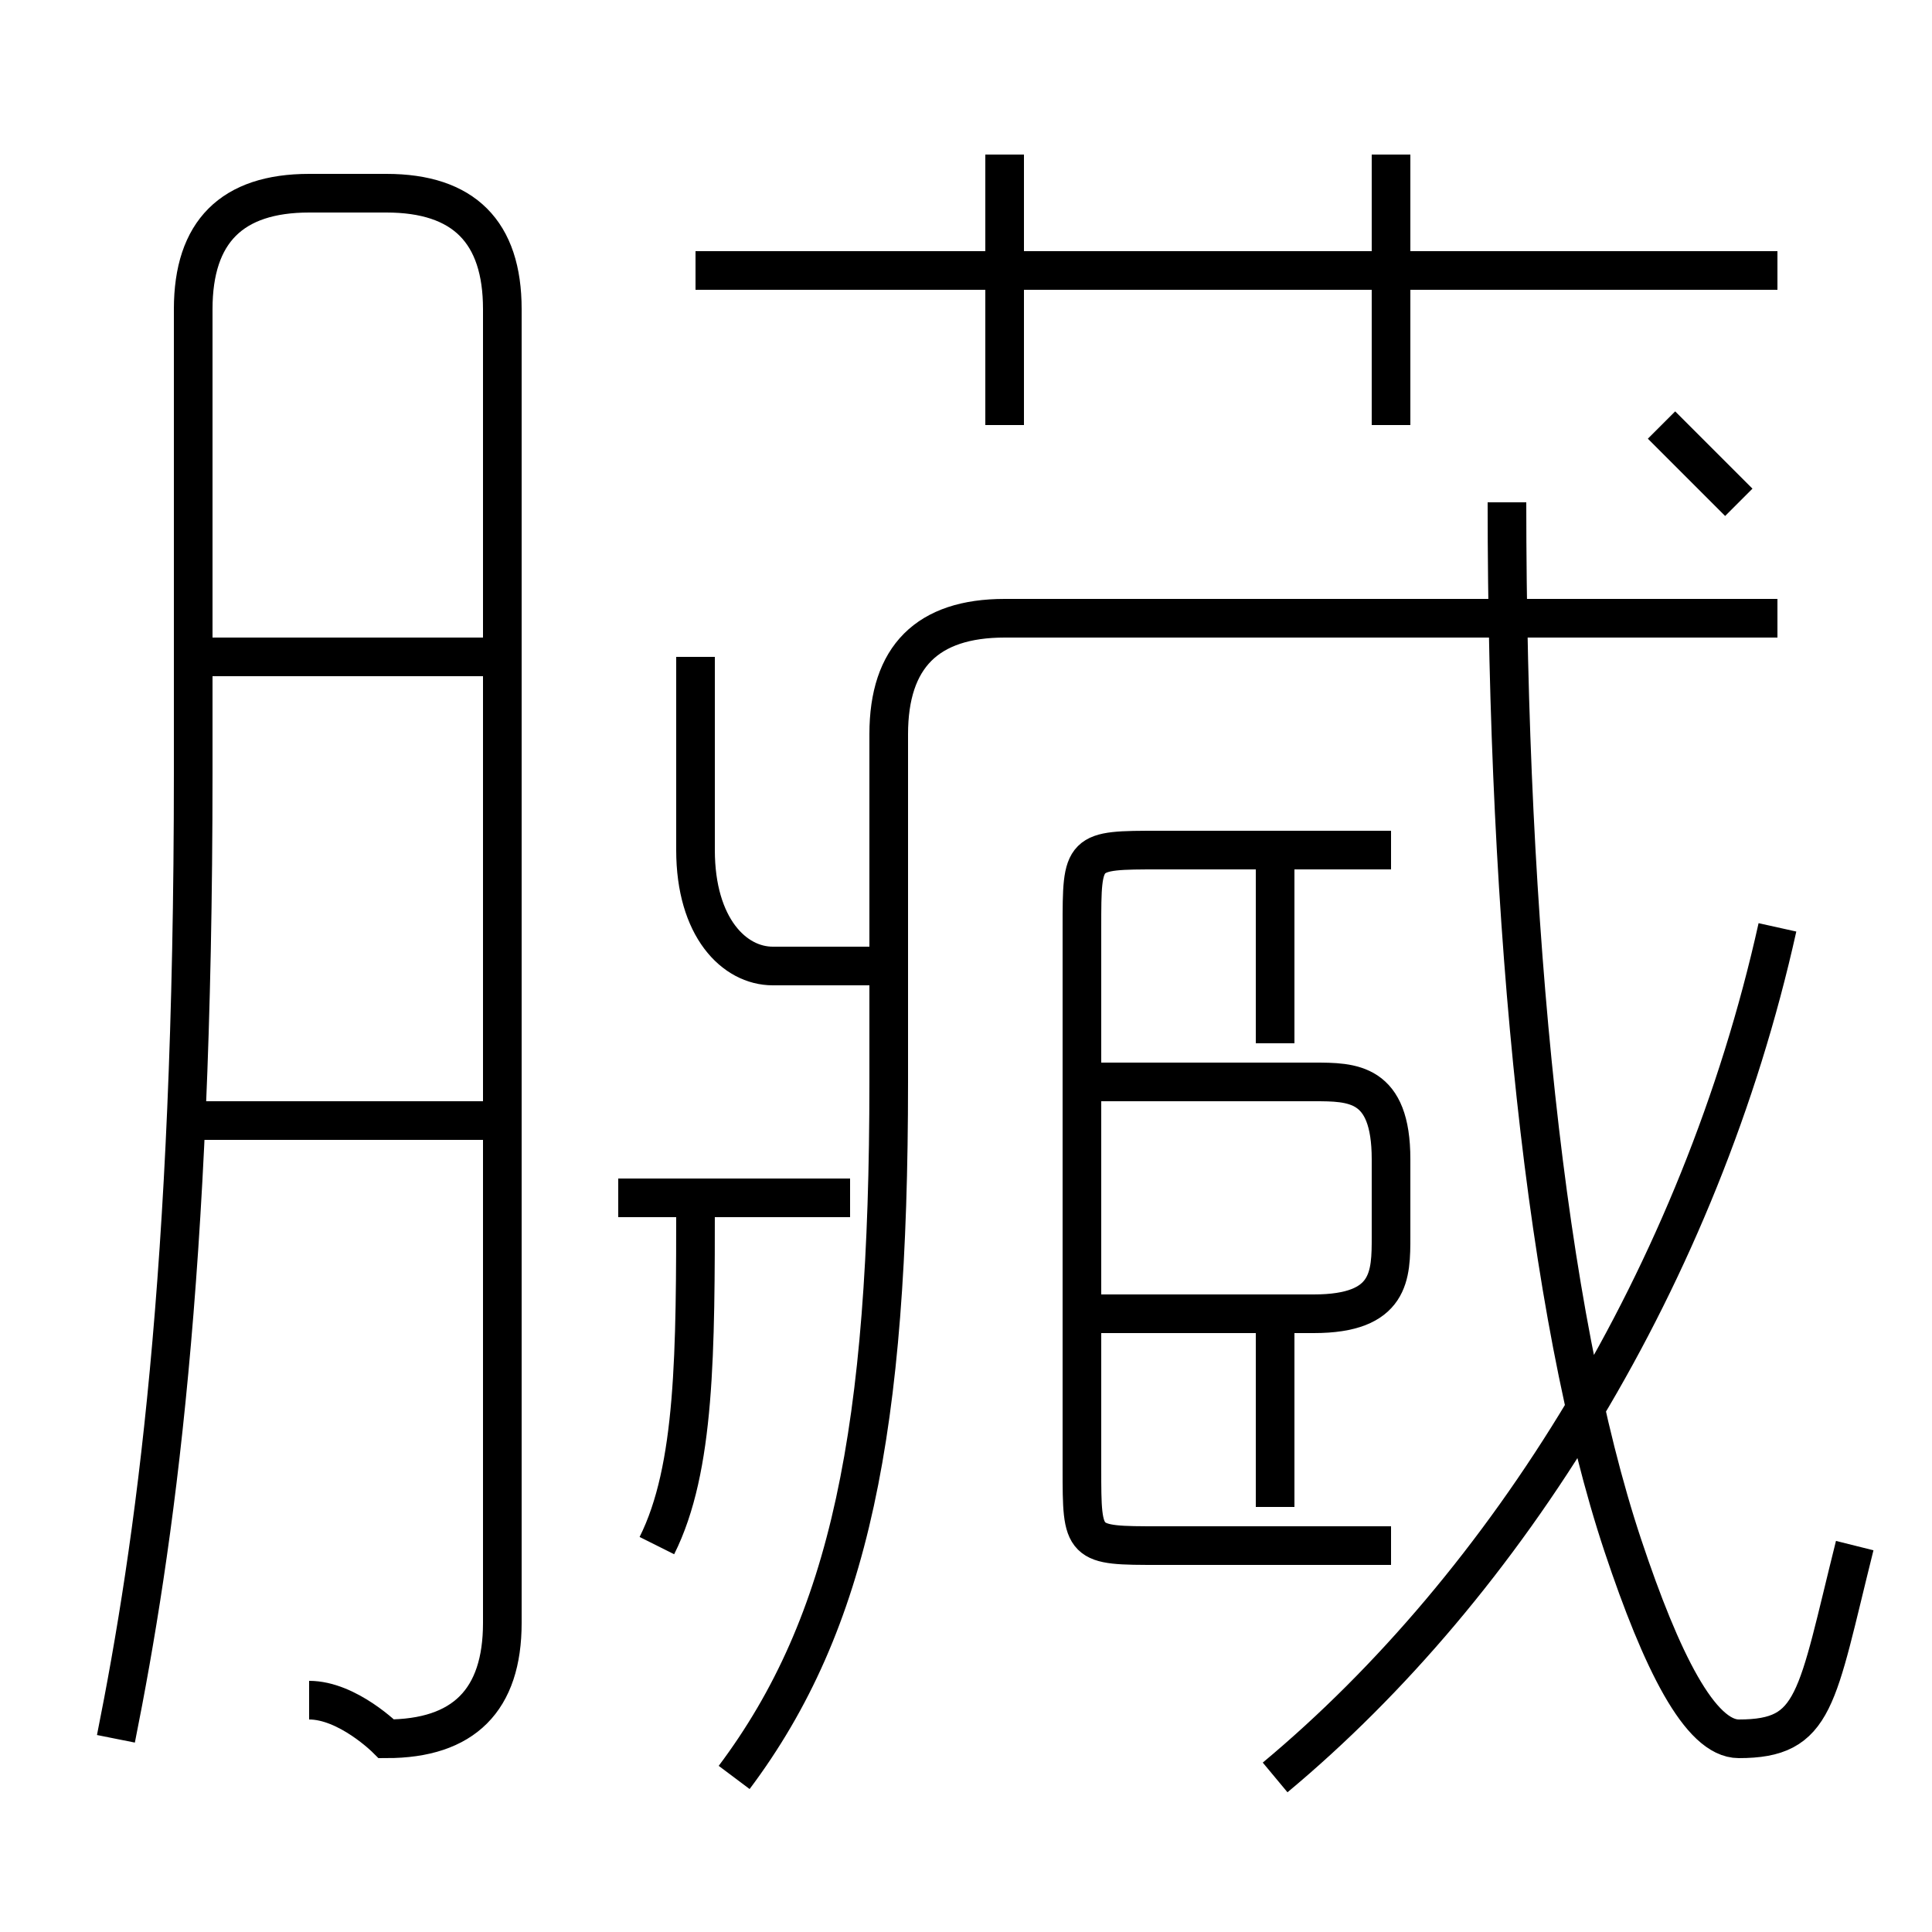<?xml version='1.0' encoding='utf8'?>
<svg viewBox="0.0 -6.0 50.0 50.0" version="1.1" xmlns="http://www.w3.org/2000/svg">
<rect x="0.0" y="-6.0" width="50.0" height="50.0" fill="#808080" stroke="none"/>
<rect x="-1000" y="-1000" width="2000" height="2000" stroke="white" fill="white"/>
<g style="fill:white;stroke:#000000;  stroke-width:1">
<path d="M 19 2 C 22 -2 23 -7 23 -16 L 23 -25 C 23 -27 24 -28 26 -28 L 46 -28 M 13 -15 L 5 -15 M 17 -4 C 18 -6 18 -9 18 -13 M 8 0 C 9 0 10 1 10 1 C 12 1 13 0 13 -2 L 13 -36 C 13 -38 12 -39 10 -39 L 8 -39 C 6 -39 5 -38 5 -36 L 5 -24 C 5 -11 4 -4 3 1 M 22 -13 L 16 -13 M 13 -27 L 5 -27 M 33 -5 L 33 -10 M 23 -19 L 20 -19 C 19 -19 18 -20 18 -22 L 18 -27 M 36 -4 L 30 -4 C 28 -4 28 -4 28 -6 L 28 -20 C 28 -22 28 -22 30 -22 L 36 -22 M 28 -10 L 34 -10 C 36 -10 36 -11 36 -12 L 36 -14 C 36 -16 35 -16 34 -16 L 28 -16 M 33 2 C 39 -3 44 -11 46 -20 M 33 -17 L 33 -22 M 48 -4 C 47 0 47 1 45 1 C 44 1 43 -1 42 -4 C 40 -10 39 -20 39 -31 M 26 -33 L 26 -40 M 46 -37 L 18 -37 M 36 -33 L 36 -40 M 45 -31 C 44 -32 43 -33 43 -33" transform="translate(0.0 38.0)" />
</g>
</svg>